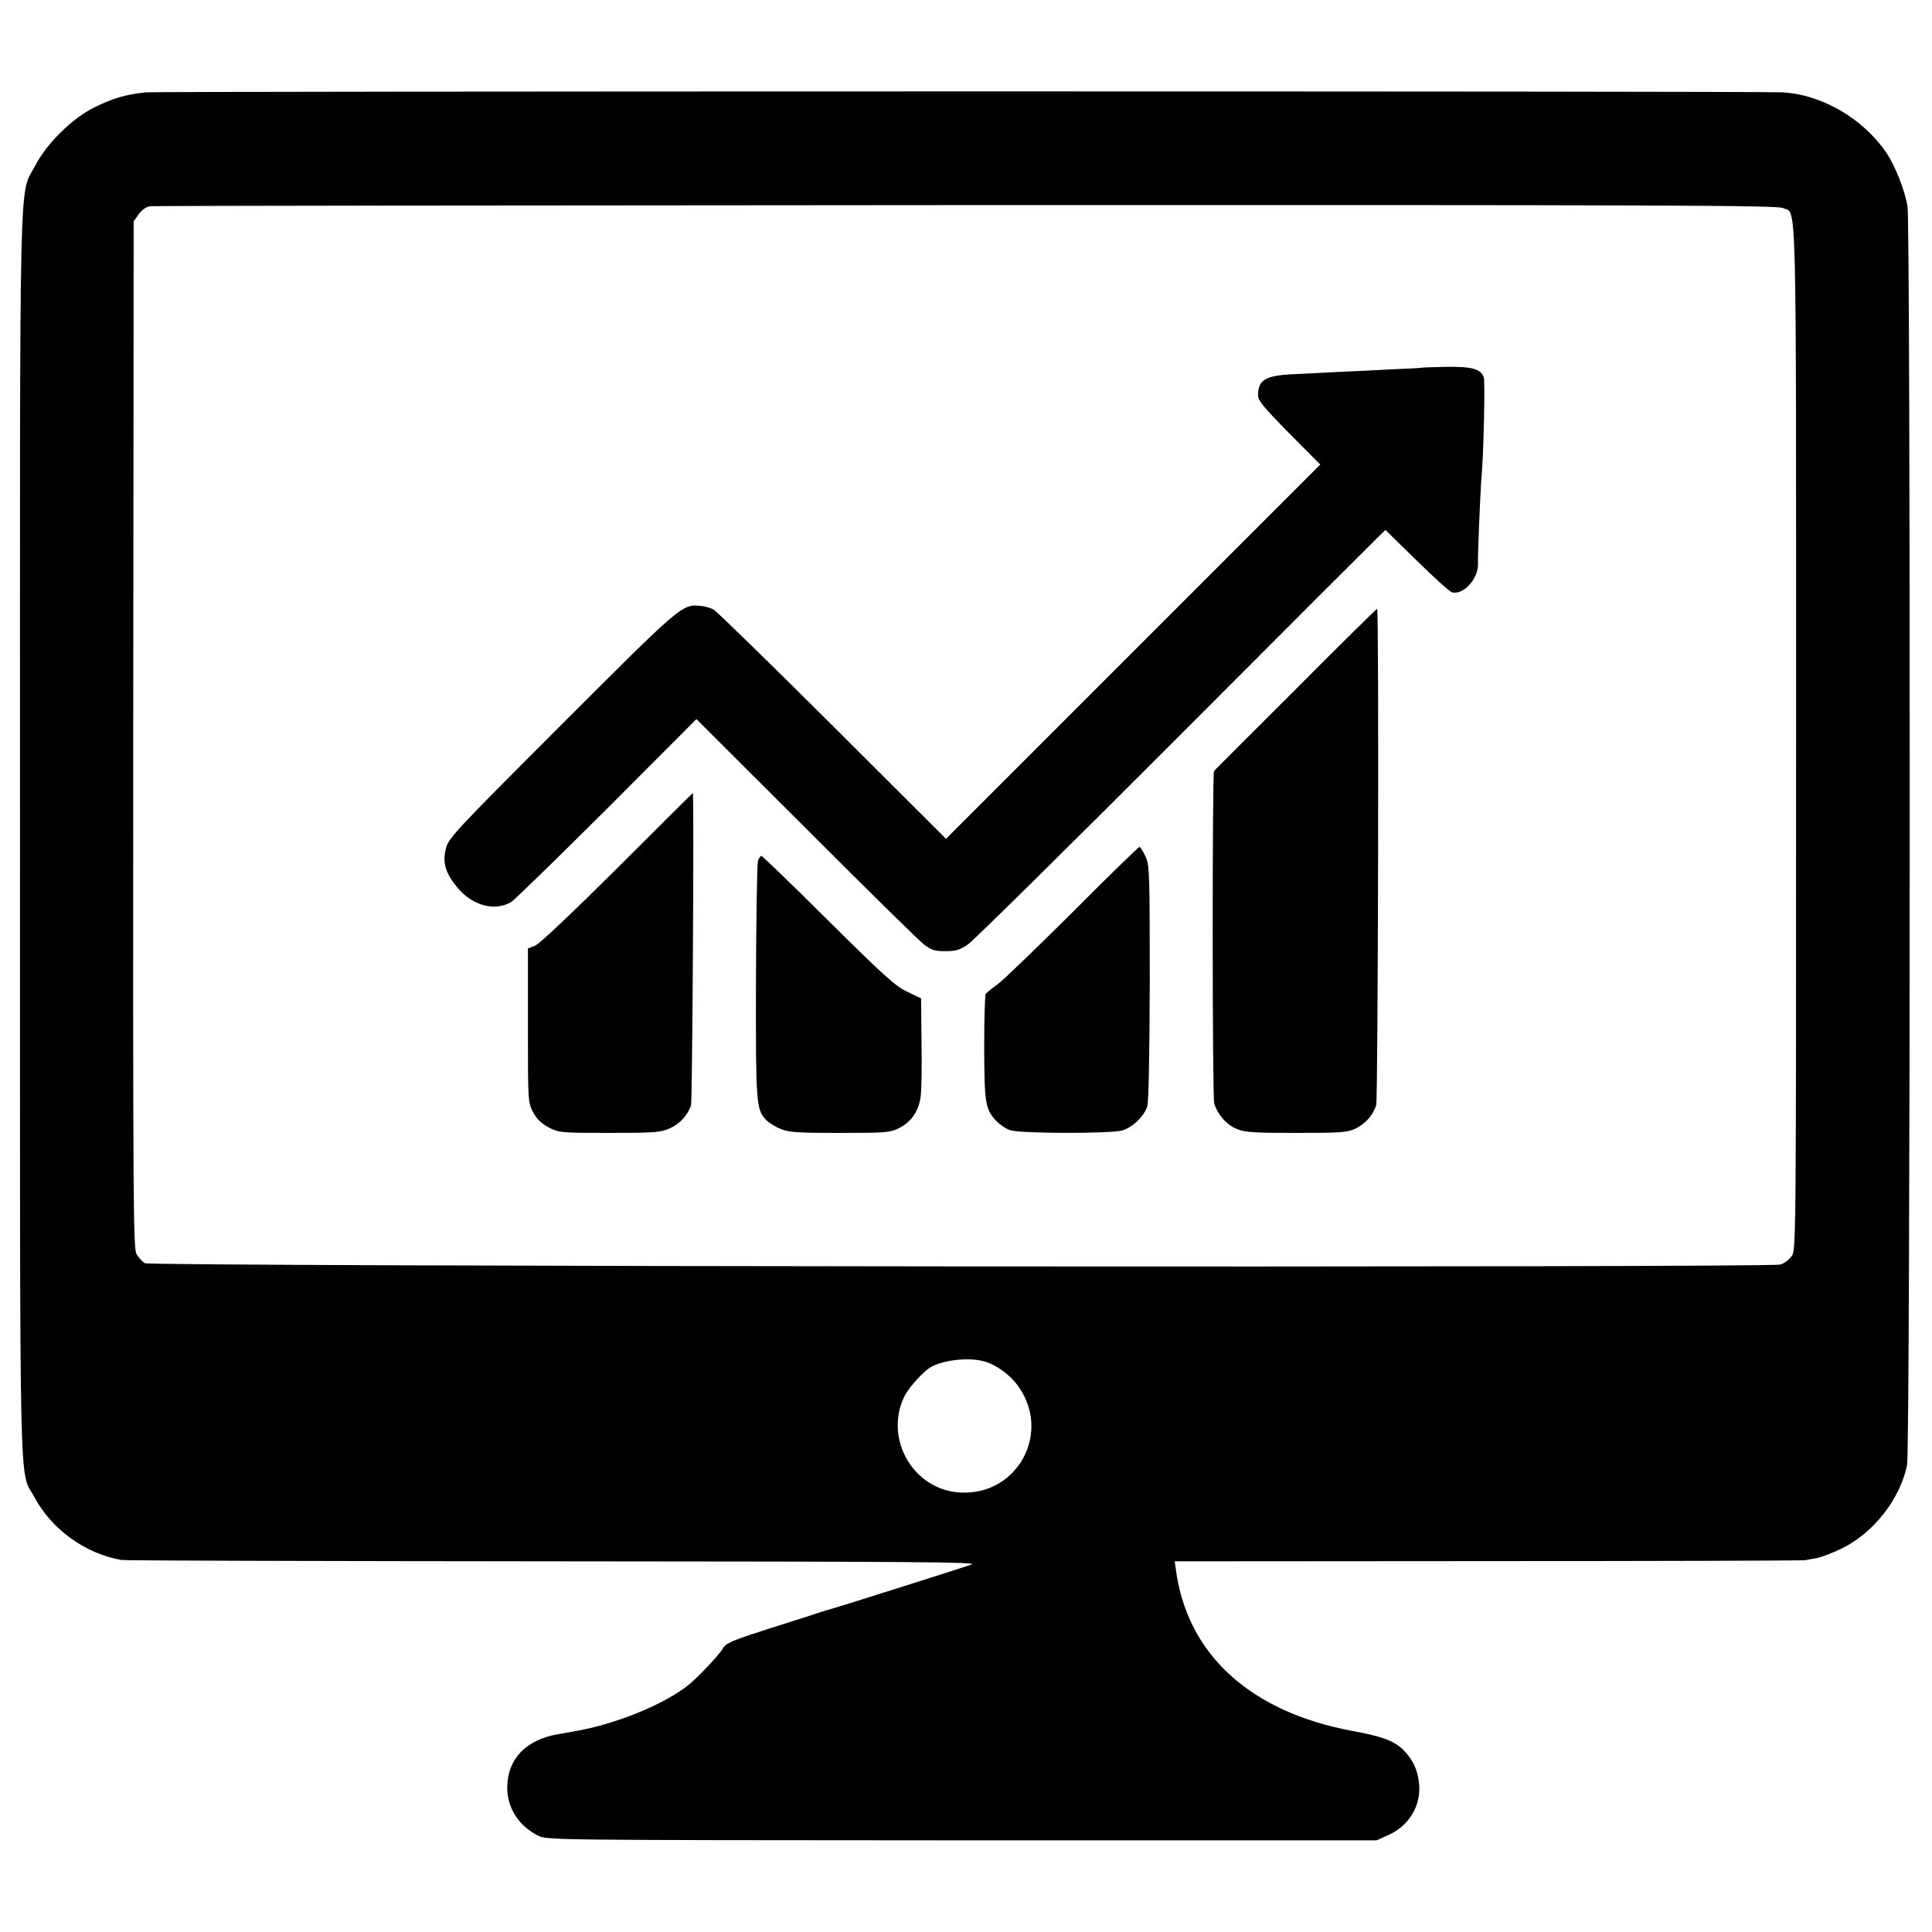 <?xml version="1.0" standalone="no"?>
<!DOCTYPE svg PUBLIC "-//W3C//DTD SVG 20010904//EN"
 "http://www.w3.org/TR/2001/REC-SVG-20010904/DTD/svg10.dtd">
<svg version="1.0" xmlns="http://www.w3.org/2000/svg"
 width="860pt" height="860pt" viewBox="0 0 860 860"
 preserveAspectRatio="xMidYMid meet">
<g transform="translate(0,860) scale(0.1,-0.1)"
fill="#000000" stroke="none">
<path d="M650 8189 c-92 -10 -144 -25 -230 -67 -99 -49 -211 -160 -262 -257
-75 -146 -69 101 -69 -2985 0 -3056 -5 -2815 64 -2944 77 -144 225 -251 387
-280 14 -3 880 -5 1925 -6 1604 -1 1894 -3 1860 -14 -66 -23 -624 -199 -635
-201 -3 0 -21 -6 -40 -12 -19 -7 -121 -39 -225 -72 -171 -55 -192 -64 -208
-90 -16 -28 -111 -128 -153 -162 -110 -87 -323 -174 -504 -205 -14 -3 -49 -9
-79 -14 -141 -25 -222 -111 -223 -235 -1 -92 50 -172 137 -216 40 -20 57 -20
1887 -21 l1846 0 55 25 c90 41 143 131 134 225 -6 65 -28 110 -71 153 -40 40
-95 60 -226 84 -452 84 -733 338 -785 713 l-6 42 1393 1 c766 0 1402 2 1413 4
11 2 36 7 55 10 19 4 69 23 110 43 141 70 258 219 289 371 15 70 16 5517 2
5603 -12 71 -55 180 -94 238 -104 153 -290 261 -466 269 -125 6 -7222 5 -7281
0z m7286 -515 c63 -30 59 149 59 -2353 0 -2270 0 -2286 -20 -2313 -11 -15 -33
-32 -50 -37 -47 -15 -7255 -9 -7280 6 -11 6 -27 24 -37 40 -15 26 -16 197 -15
2313 l2 2285 23 32 c14 19 33 33 50 35 15 2 1649 4 3632 5 3137 1 3609 -1
3636 -13z m-3555 -5134 c52 -14 114 -59 149 -107 152 -206 3 -488 -252 -477
-210 9 -344 236 -253 427 15 32 69 95 107 124 49 37 174 54 249 33z"/>
<path d="M6327 6963 c-1 -1 -60 -4 -132 -7 -71 -4 -173 -9 -225 -11 -52 -3
-141 -7 -197 -10 -139 -5 -173 -24 -173 -95 0 -23 26 -54 138 -168 l139 -140
-833 -833 -833 -833 -505 504 c-278 277 -517 510 -530 517 -14 7 -40 15 -58
16 -82 8 -85 5 -617 -527 -475 -475 -504 -506 -516 -552 -16 -64 -3 -109 50
-174 68 -82 169 -109 242 -64 15 10 207 197 426 415 l397 398 488 -487 c268
-268 504 -501 526 -517 33 -25 48 -29 95 -29 47 0 65 6 101 31 25 18 440 427
922 910 482 483 890 891 906 906 l29 28 138 -135 c75 -74 146 -138 157 -142
50 -16 120 60 117 127 -2 27 11 335 16 389 9 95 16 420 10 439 -12 39 -53 50
-170 48 -58 -1 -107 -3 -108 -4z"/>
<path d="M5768 5532 c-197 -196 -360 -360 -364 -364 -8 -9 -8 -1451 1 -1480
15 -50 57 -97 102 -114 37 -15 81 -17 267 -17 205 0 224 2 263 21 43 22 74 58
89 102 8 26 13 2210 4 2210 -3 0 -166 -161 -362 -358z"/>
<path d="M2749 4737 c-199 -198 -347 -338 -366 -346 l-33 -13 0 -343 c0 -338
0 -342 23 -386 17 -31 37 -50 70 -68 46 -23 54 -24 270 -24 202 0 226 2 268
20 46 21 79 57 95 103 6 19 14 1390 8 1390 -1 0 -152 -150 -335 -333z"/>
<path d="M4775 4540 c-160 -159 -310 -304 -335 -322 -25 -17 -48 -37 -52 -42
-4 -6 -7 -114 -7 -241 1 -248 5 -274 56 -327 15 -15 41 -33 60 -39 46 -15 445
-16 498 -1 46 13 97 62 112 107 6 19 10 232 11 551 0 492 -1 522 -19 562 -11
23 -23 42 -27 42 -4 0 -138 -130 -297 -290z"/>
<path d="M3374 4768 c-4 -13 -8 -255 -9 -538 -1 -539 1 -566 43 -613 9 -11 37
-29 61 -40 40 -17 67 -20 266 -20 207 0 225 1 266 21 53 26 86 72 96 133 5 24
7 134 5 244 l-2 201 -61 29 c-52 24 -106 73 -352 317 -159 158 -293 288 -298
288 -4 0 -11 -10 -15 -22z"/>
</g>
</svg>

